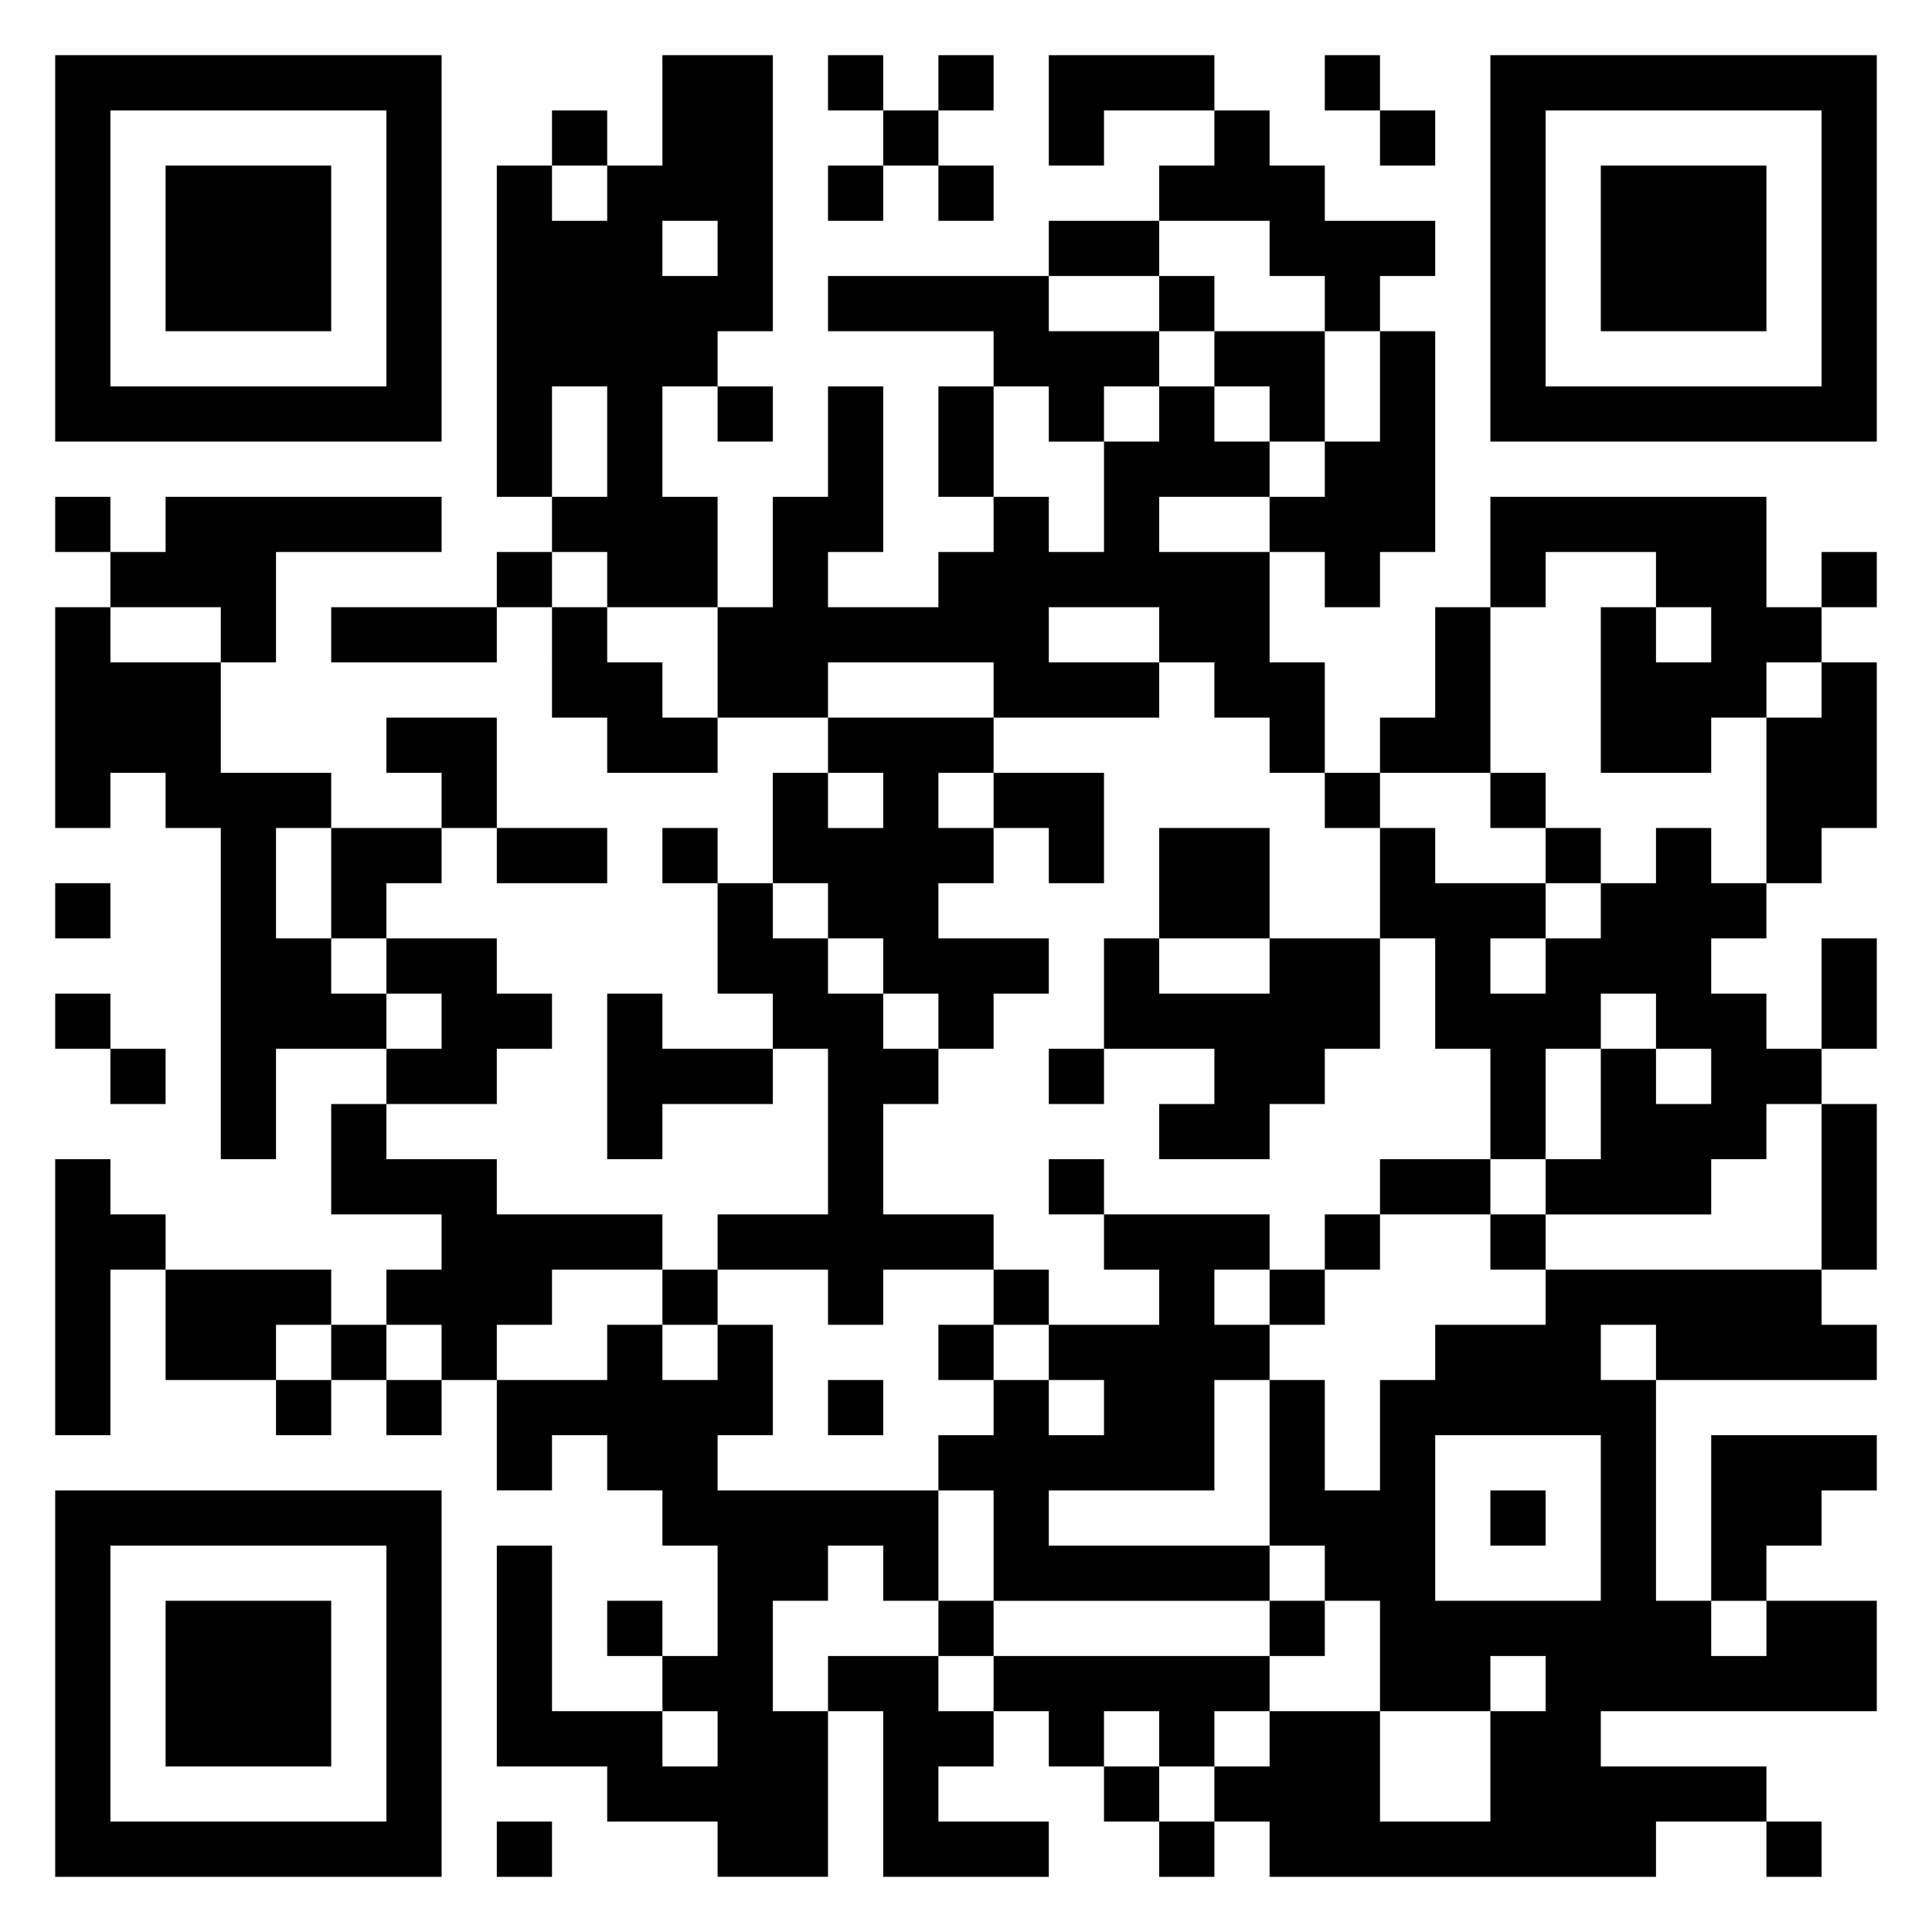 <svg xmlns="http://www.w3.org/2000/svg" viewBox="0 0 35 35"><path d="M1 1h7v7h-7zM12 1h2v5h-1v1h-1v2h1v2h-2v-1h-1v-1h1v-2h-1v2h-1v-6h1v1h1v-1h1zM15 1h1v1h-1zM17 1h1v1h-1zM19 1h3v1h-2v1h-1zM24 1h1v1h-1zM27 1h7v7h-7zM2 2v5h5v-5zM10 2h1v1h-1zM16 2h1v1h-1zM22 2h1v1h1v1h2v1h-1v1h-1v-1h-1v-1h-2v-1h1zM25 2h1v1h-1zM28 2v5h5v-5zM3 3h3v3h-3zM15 3h1v1h-1zM17 3h1v1h-1zM29 3h3v3h-3zM12 4v1h1v-1zM19 4h2v1h-2zM15 5h4v1h2v1h-1v1h-1v-1h-1v-1h-3zM21 5h1v1h-1zM22 6h2v2h-1v-1h-1zM25 6h1v4h-1v1h-1v-1h-1v-1h1v-1h1zM13 7h1v1h-1zM15 7h1v3h-1v1h2v-1h1v-1h1v1h1v-2h1v-1h1v1h1v1h-2v1h2v2h1v2h-1v-1h-1v-1h-1v-1h-2v1h2v1h-3v-1h-3v1h-2v-2h1v-2h1zM17 7h1v2h-1zM1 9h1v1h-1zM3 9h5v1h-3v2h-1v-1h-2v-1h1zM27 9h5v2h1v1h-1v1h-1v1h-2v-3h1v1h1v-1h-1v-1h-2v1h-1zM9 10h1v1h-1zM33 10h1v1h-1zM1 11h1v1h2v2h2v1h-1v2h1v1h1v1h-2v2h-1v-6h-1v-1h-1v1h-1zM6 11h3v1h-3zM10 11h1v1h1v1h1v1h-2v-1h-1zM26 11h1v3h-2v-1h1zM33 12h1v3h-1v1h-1v-3h1zM7 13h2v2h-1v-1h-1zM15 13h3v1h-1v1h1v1h-1v1h2v1h-1v1h-1v-1h-1v-1h-1v-1h-1v-2h1v1h1v-1h-1zM18 14h2v2h-1v-1h-1zM24 14h1v1h-1zM27 14h1v1h-1zM6 15h2v1h-1v1h-1zM9 15h2v1h-2zM12 15h1v1h-1zM21 15h2v2h-2zM25 15h1v1h2v1h-1v1h1v-1h1v-1h1v-1h1v1h1v1h-1v1h1v1h1v1h-1v1h-1v1h-3v-1h1v-2h1v1h1v-1h-1v-1h-1v1h-1v2h-1v-2h-1v-2h-1zM28 15h1v1h-1zM1 16h1v1h-1zM13 16h1v1h1v1h1v1h1v1h-1v2h2v1h-2v1h-1v-1h-2v-1h2v-3h-1v-1h-1zM7 17h2v1h1v1h-1v1h-2v-1h1v-1h-1zM20 17h1v1h2v-1h2v2h-1v1h-1v1h-2v-1h1v-1h-2zM33 17h1v2h-1zM1 18h1v1h-1zM11 18h1v1h2v1h-2v1h-1zM2 19h1v1h-1zM19 19h1v1h-1zM6 20h1v1h2v1h3v1h-2v1h-1v1h-1v-1h-1v-1h1v-1h-2zM33 20h1v3h-1zM1 21h1v1h1v1h-1v3h-1zM19 21h1v1h-1zM25 21h2v1h-2zM20 22h3v1h-1v1h1v1h-1v2h-3v1h4v1h-5v-2h-1v-1h1v-1h1v1h1v-1h-1v-1h2v-1h-1zM24 22h1v1h-1zM27 22h1v1h-1zM3 23h3v1h-1v1h-2zM12 23h1v1h-1zM18 23h1v1h-1zM23 23h1v1h-1zM28 23h5v1h1v1h-4v-1h-1v1h1v4h1v1h1v-1h2v2h-5v1h3v1h-2v1h-7v-1h-1v-1h1v-1h2v2h2v-2h1v-1h-1v1h-2v-2h-1v-1h-1v-3h1v2h1v-2h1v-1h2zM6 24h1v1h-1zM11 24h1v1h1v-1h1v2h-1v1h4v2h-1v-1h-1v1h-1v2h1v3h-2v-1h-2v-1h-2v-4h1v3h2v1h1v-1h-1v-1h1v-2h-1v-1h-1v-1h-1v1h-1v-2h2zM17 24h1v1h-1zM5 25h1v1h-1zM7 25h1v1h-1zM15 25h1v1h-1zM26 26v3h3v-3zM31 26h3v1h-1v1h-1v1h-1zM1 27h7v7h-7zM27 27h1v1h-1zM2 28v5h5v-5zM3 29h3v3h-3zM11 29h1v1h-1zM17 29h1v1h-1zM23 29h1v1h-1zM15 30h2v1h1v1h-1v1h2v1h-3v-3h-1zM18 30h5v1h-1v1h-1v-1h-1v1h-1v-1h-1zM20 32h1v1h-1zM9 33h1v1h-1zM21 33h1v1h-1zM32 33h1v1h-1z"/></svg>